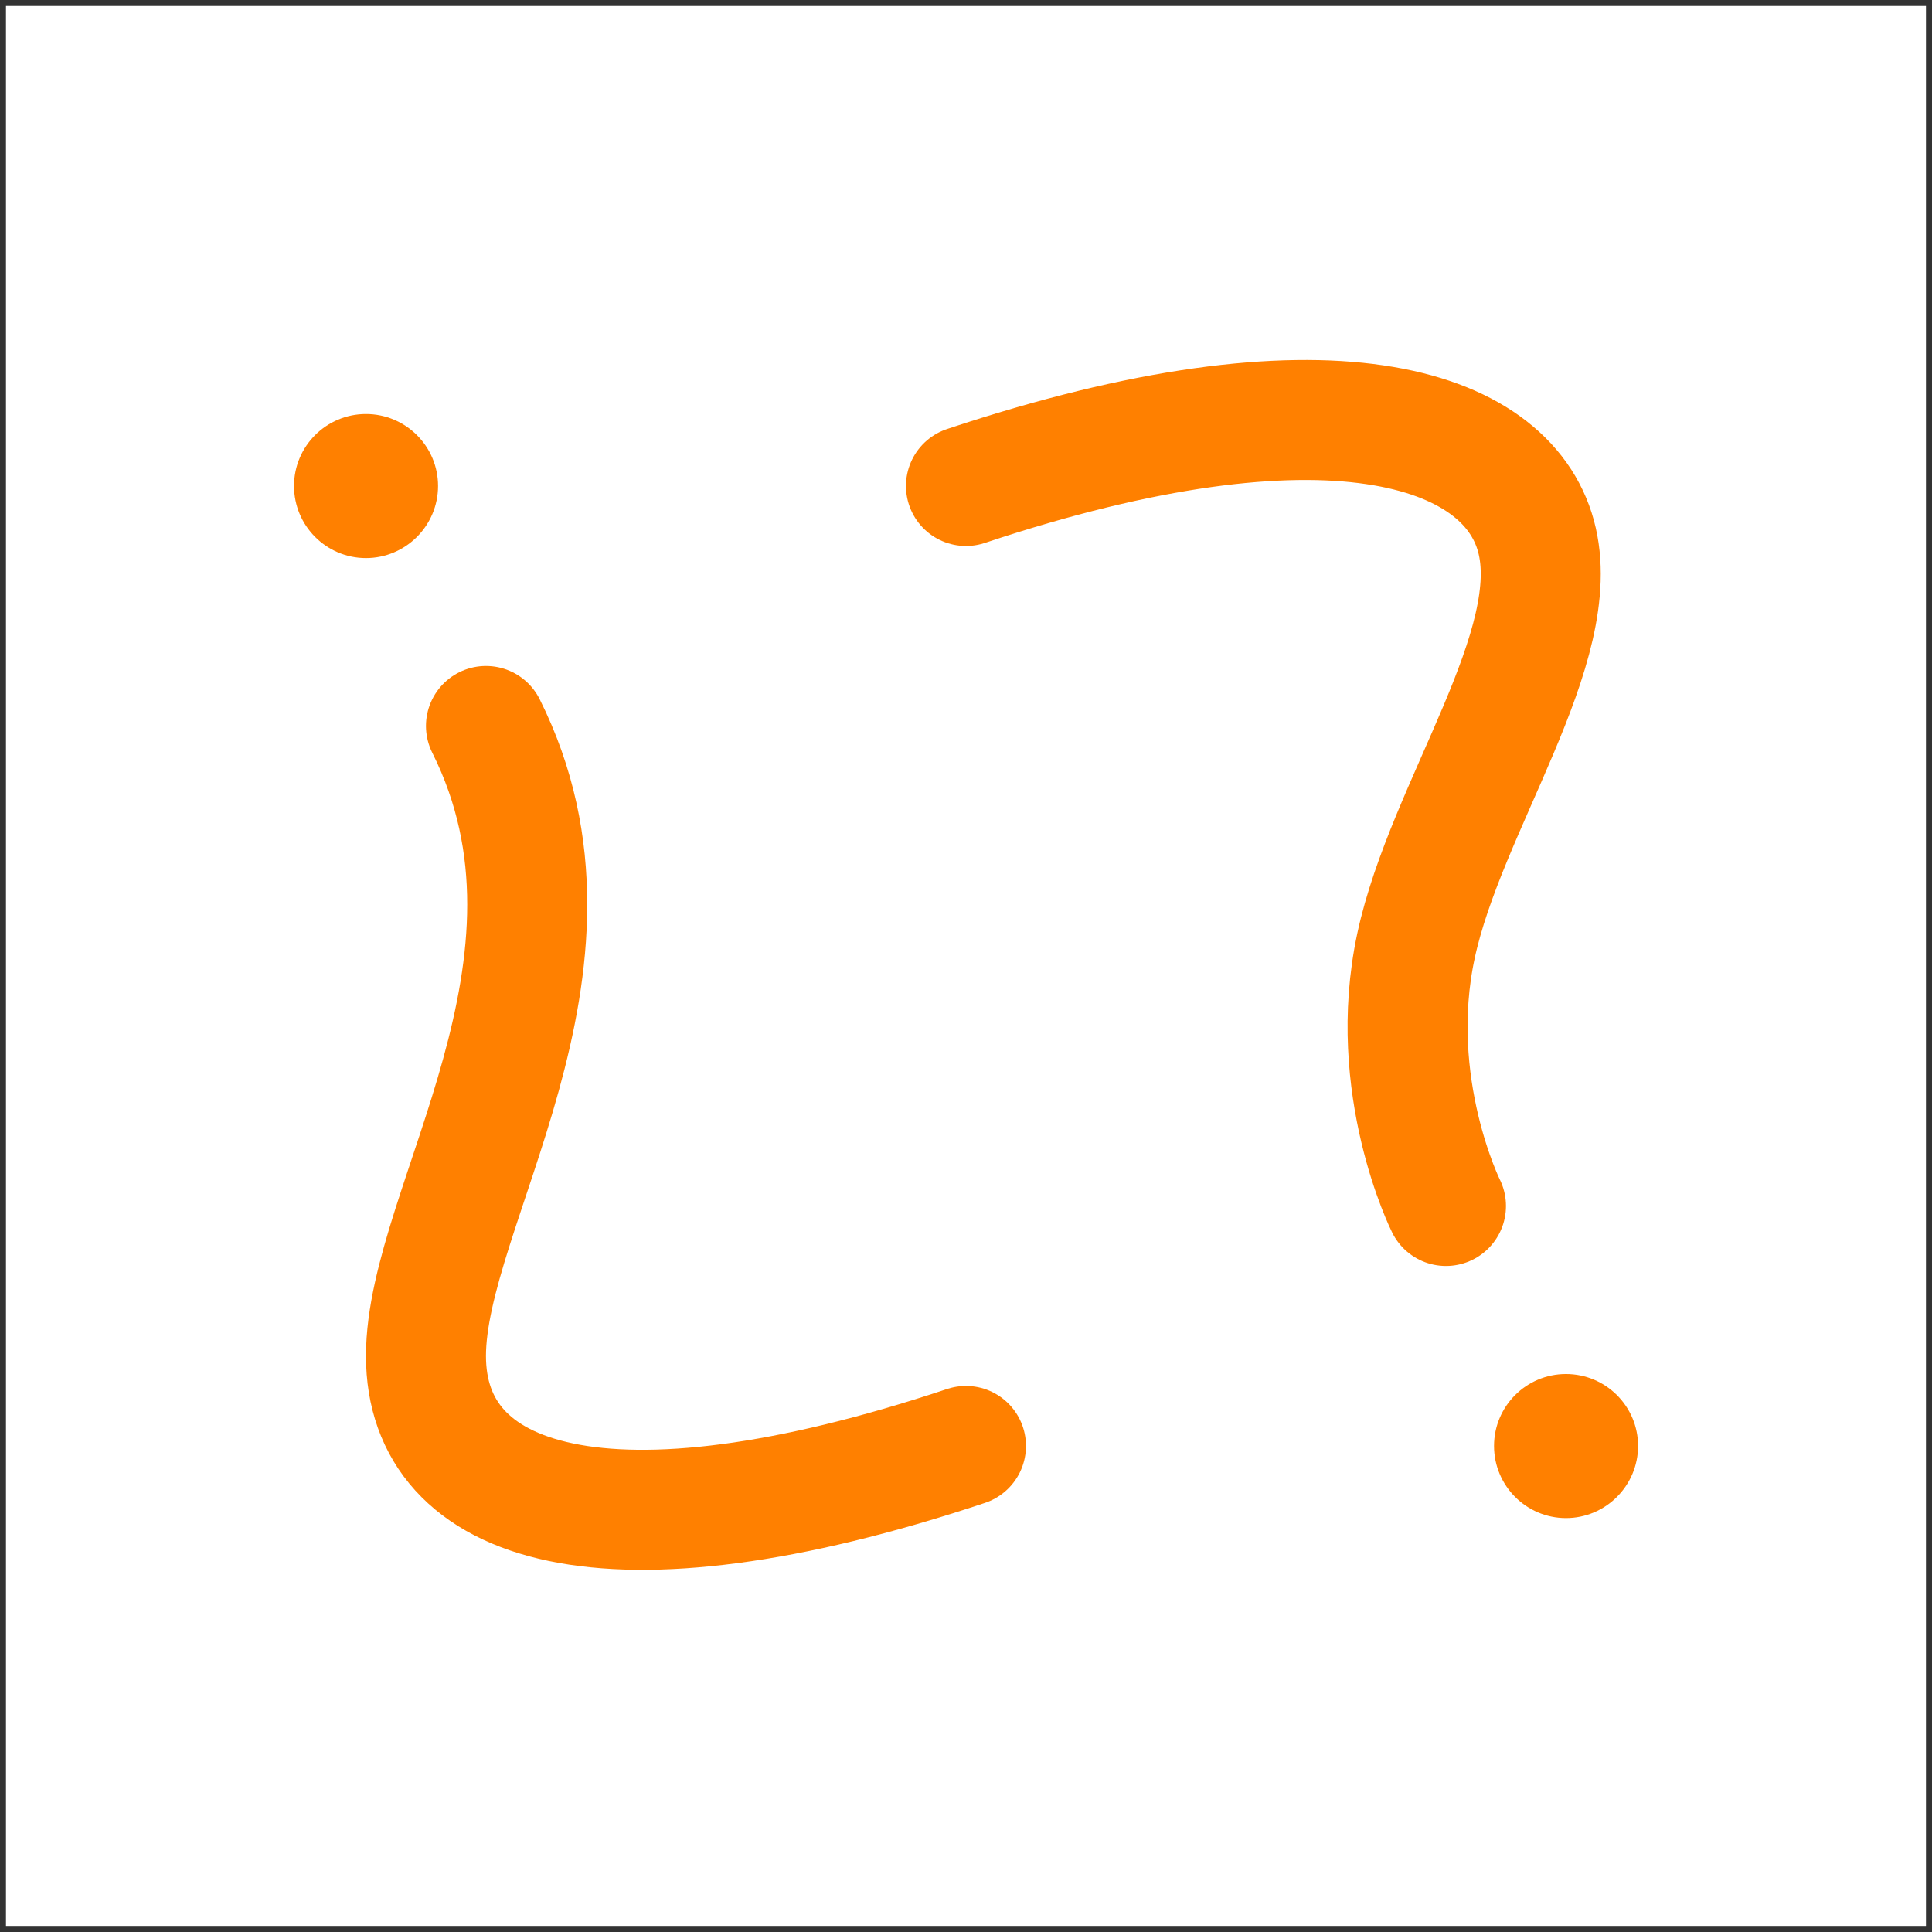 <?xml version="1.0" encoding="UTF-8"?>
<svg xmlns="http://www.w3.org/2000/svg" xmlns:xlink="http://www.w3.org/1999/xlink" width="64.4pt" height="64.4pt" viewBox="0 0 64.4 64.4" version="1.1">
<rect x="0" y="0" width="64.4" height="64.4" fill="#333333" stroke="none"/>
<defs>
<clipPath id="clip1">
  <path d="M 0 0 L 64.398 0 L 64.398 64.398 L 0 64.398 Z M 0 0 "/>
</clipPath>
</defs>
<g id="surface1">
<g clip-path="url(#clip1)" clip-rule="nonzero">
<path style=" stroke:none;fill-rule:evenodd;fill:rgb(100%,100%,100%);fill-opacity:1;" d="M 0.199 0.199 L 0.199 64.199 L 64.199 64.199 L 64.199 0.199 Z M 0.199 0.199 "/>
</g>
<path style="fill:none;stroke-width:4;stroke-linecap:round;stroke-linejoin:round;stroke:rgb(100%,50.2%,0%);stroke-opacity:1;stroke-miterlimit:10;" d="M 223.999 688.001 C 235.999 692.001 241.999 690.001 242.999 686.333 C 243.999 682.669 239.999 677.333 238.999 672.669 C 237.999 668.001 239.999 664.001 239.999 664.001 " transform="matrix(1,0,0,-1,-191.8,704.2)"/>
<path style=" stroke:none;fill-rule:evenodd;fill:rgb(100%,50.2%,0%);fill-opacity:1;" d="M 54.602 48.199 C 54.602 46.875 53.523 45.801 52.199 45.801 C 50.875 45.801 49.801 46.875 49.801 48.199 C 49.801 49.523 50.875 50.602 52.199 50.602 C 53.523 50.602 54.602 49.523 54.602 48.199 "/>
<path style="fill:none;stroke-width:4;stroke-linecap:round;stroke-linejoin:round;stroke:rgb(100%,50.2%,0%);stroke-opacity:1;stroke-miterlimit:10;" d="M 223.999 656.001 C 211.999 652.001 205.999 654.001 205.999 659.001 C 205.999 664.001 211.999 672.001 207.999 680.001 " transform="matrix(1,0,0,-1,-191.8,704.2)"/>
<path style=" stroke:none;fill-rule:evenodd;fill:rgb(100%,50.2%,0%);fill-opacity:1;" d="M 14.602 16.199 C 14.602 14.875 13.523 13.801 12.199 13.801 C 10.875 13.801 9.801 14.875 9.801 16.199 C 9.801 17.523 10.875 18.602 12.199 18.602 C 13.523 18.602 14.602 17.523 14.602 16.199 "/>
</g>
</svg>
